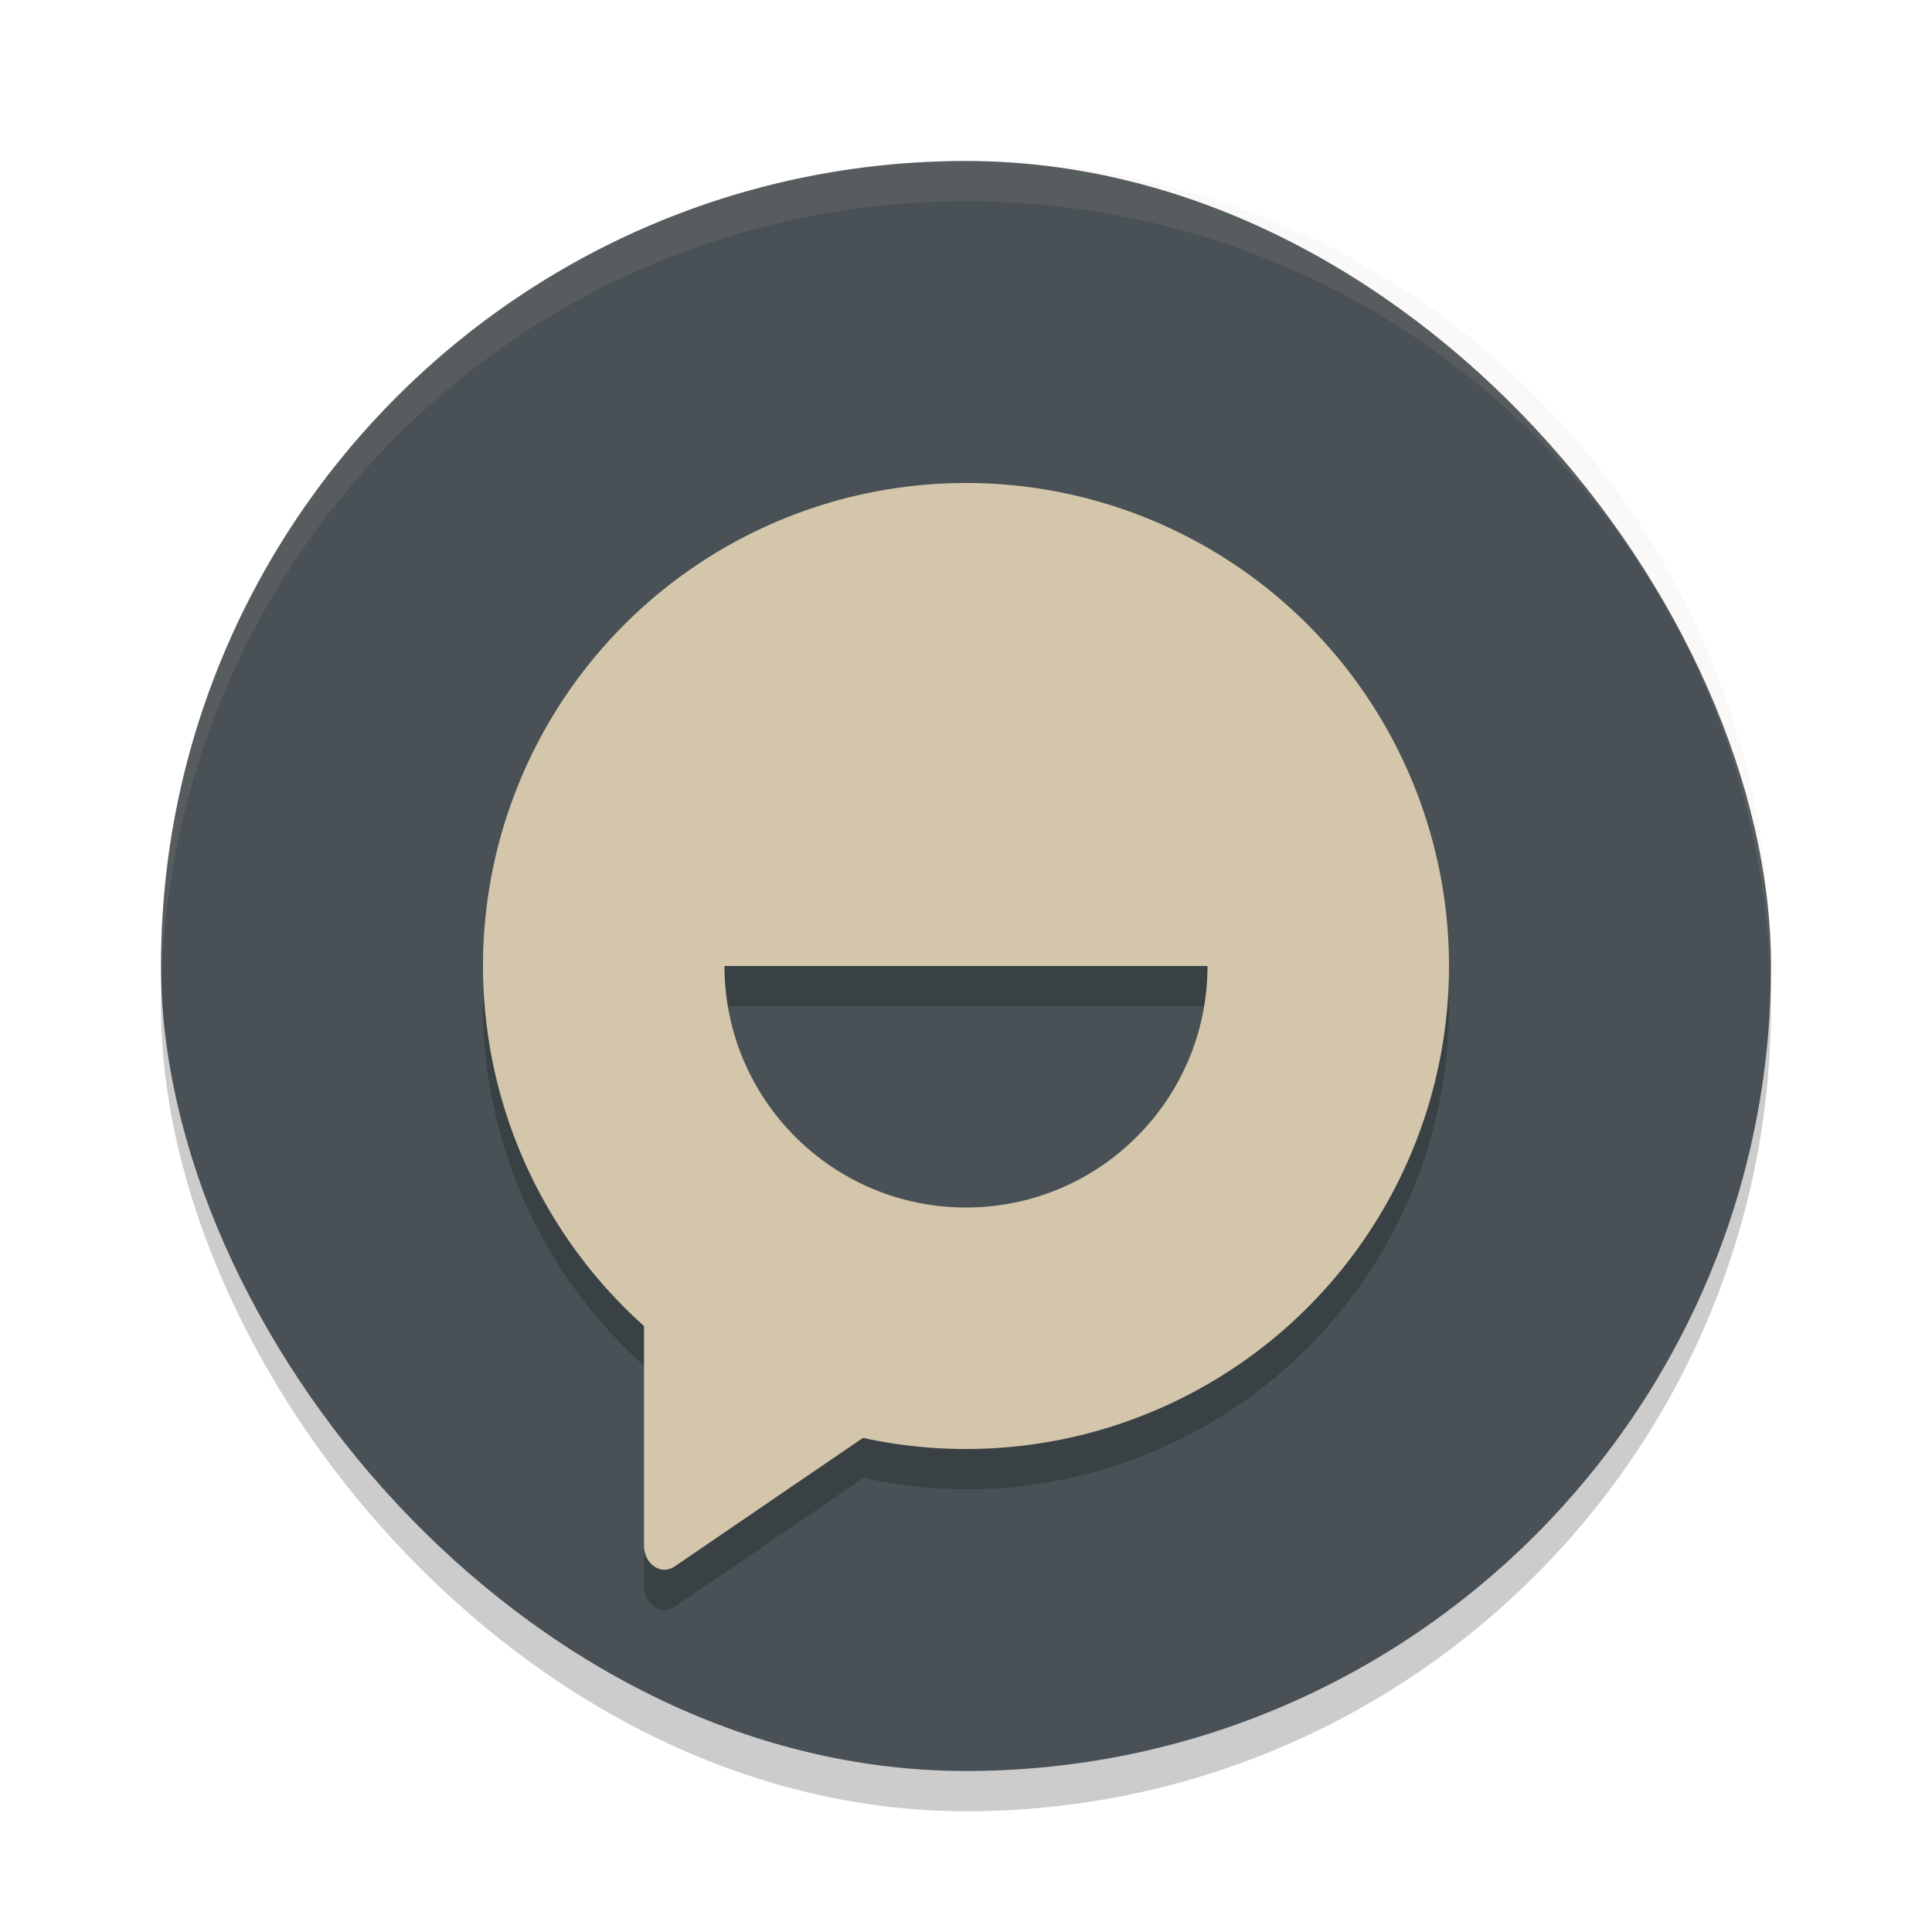 <svg xmlns="http://www.w3.org/2000/svg" width="24" height="24" version="1">
 <rect style="opacity:0.2" width="20" height="20" x="2" y="2.5" rx="10" ry="10"/>
 <rect style="fill:#495156" width="20" height="20" x="2" y="2" rx="10" ry="10"/>
 <path style="opacity:0.1;fill:#d3c6aa" d="M 12,2 C 6.46,2 2,6.46 2,12 2,12.084 2.004,12.167 2.006,12.25 2.138,6.827 6.544,2.5 12,2.5 c 5.456,0 9.862,4.327 9.994,9.75 C 21.996,12.167 22,12.084 22,12 22,6.46 17.54,2 12,2 Z"/>
 <path style="opacity:0.2" d="m 12,6.501 a 6,6 0 0 0 -6,6 6,6 0 0 0 2,4.463 v 1.037 1.699 a 0.254,0.3 0 0 0 0.381,0.26 L 9.627,19.11 10.73,18.358 A 6,6 0 0 0 12,18.501 a 6,6 0 0 0 6,-6 6,6 0 0 0 -6,-6 z M 9,12.501 h 6 c 0,1.657 -1.343,3 -3,3 -1.657,0 -3,-1.343 -3,-3 z"/>
 <path style="fill:#d3c6aa" d="m 12,6 a 6,6 0 0 0 -6,6 6,6 0 0 0 6,6 6,6 0 0 0 6,-6 6,6 0 0 0 -6,-6 z m -3,6 h 6 c 0,1.657 -1.343,3 -3,3 -1.657,0 -3,-1.343 -3,-3 z"/>
 <path style="fill:#d3c6aa" d="m 8.26,15.5 a 0.254,0.3 0 0 0 -0.26,0.3 v 1.699 1.7 a 0.254,0.3 0 0 0 0.381,0.26 l 1.246,-0.851 1.246,-0.85 a 0.254,0.3 0 0 0 0,-0.519 L 9.627,16.391 8.381,15.54 a 0.254,0.3 0 0 0 -0.121,-0.04 z"/>
</svg>
